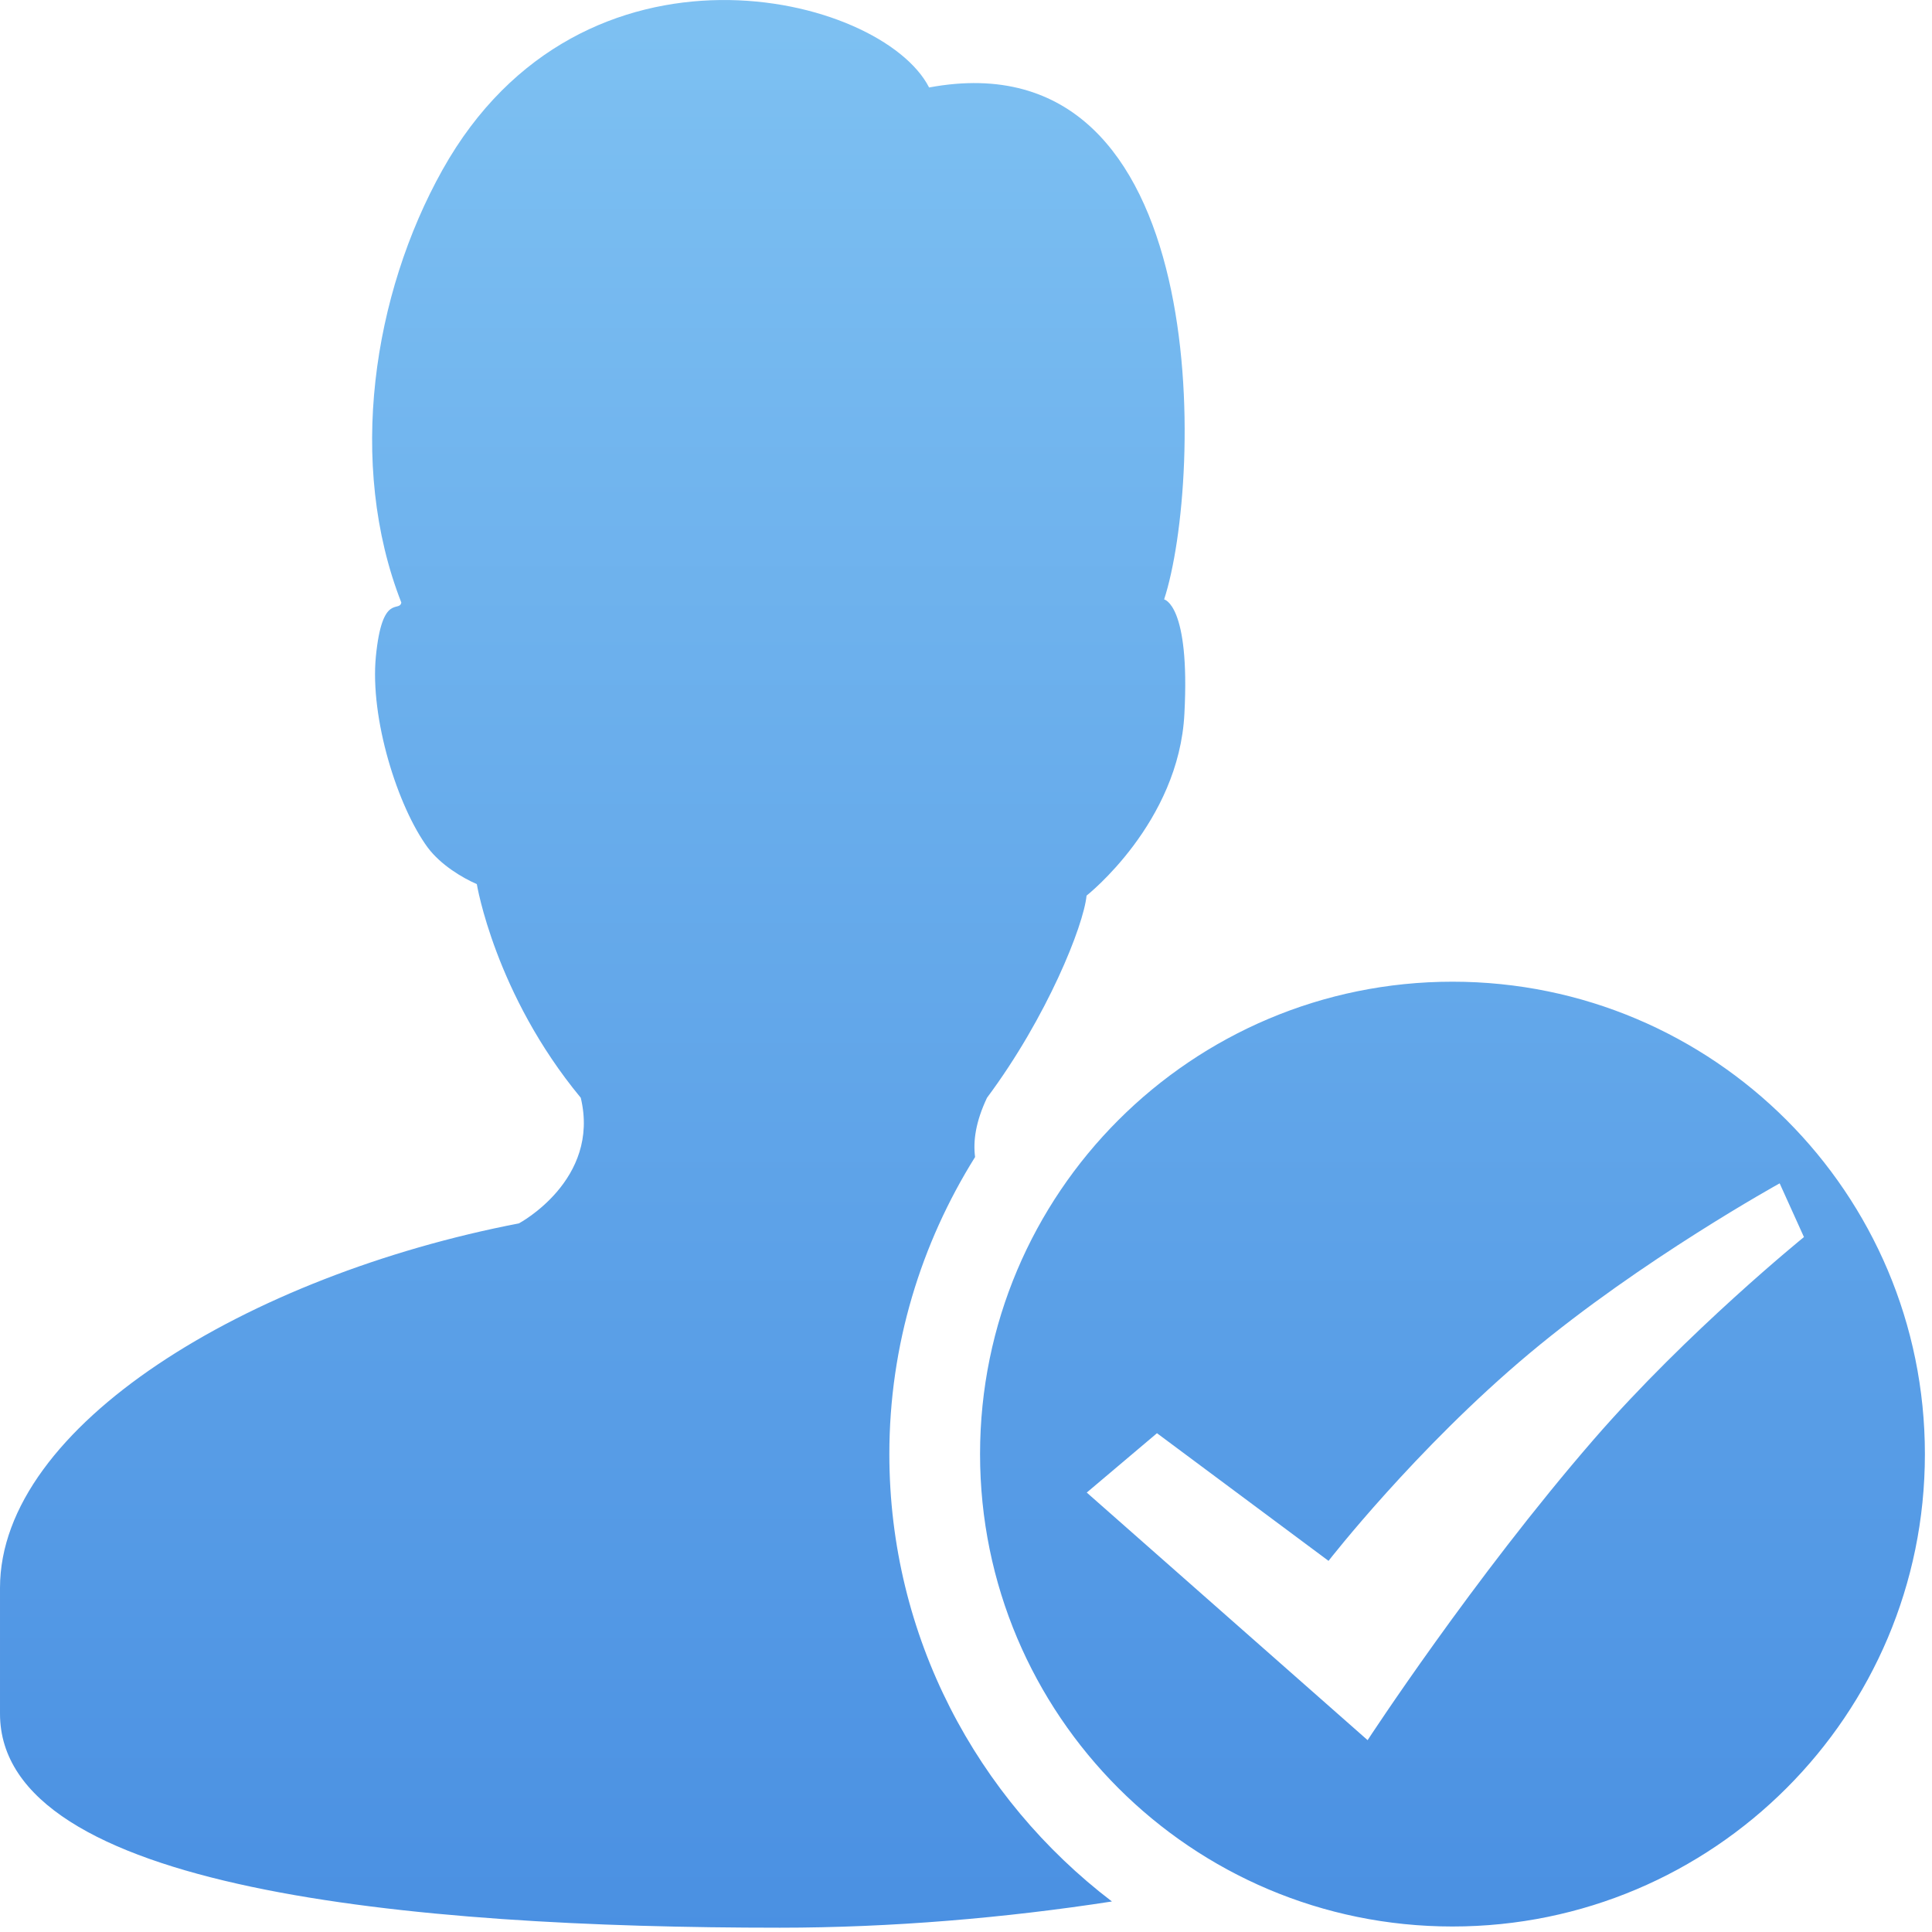<?xml version="1.0" encoding="UTF-8"?>
<svg width="40px" height="40px" viewBox="0 0 40 40" version="1.1" xmlns="http://www.w3.org/2000/svg" xmlns:xlink="http://www.w3.org/1999/xlink">
    <!-- Generator: Sketch 49 (51002) - http://www.bohemiancoding.com/sketch -->
    <title>ic_new_built</title>
    <desc>Created with Sketch.</desc>
    <defs>
        <linearGradient x1="50%" y1="0%" x2="50%" y2="100%" id="linearGradient-1">
            <stop stop-color="#80C3F3" offset="0%"></stop>
            <stop stop-color="#4A90E2" offset="100%"></stop>
        </linearGradient>
    </defs>
    <g id="Symbols" stroke="none" stroke-width="1" fill="none" fill-rule="evenodd">
        <g id="ic_new_built" fill="url(#linearGradient-1)">
            <g id="Fill-1">
                <path d="M28.315,36.028 C28.315,36.028 30.495,32.686 33.001,29.797 C34.937,27.566 37.349,25.612 37.349,25.612 L36.846,24.5 C36.846,24.5 33.985,26.079 31.666,28.02 C29.315,29.987 27.506,32.316 27.506,32.316 L23.954,29.673 L22.5,30.902 L28.315,36.028 Z M39.853,30.106 C39.853,35.507 35.474,39.886 30.072,39.886 C24.669,39.886 20.291,35.508 20.291,30.106 C20.291,24.703 24.669,20.325 30.072,20.325 C35.474,20.325 39.853,24.703 39.853,30.106 Z M23.021,39.368 C20.824,39.708 18.451,39.911 16.145,39.911 C8.496,39.911 5.29801328e-05,39.129 5.29801328e-05,35.48 L5.29801328e-05,32.876 C5.29801328e-05,29.514 5.145,26.406 10.743,25.329 C10.743,25.329 12.433,24.431 12.024,22.728 C10.247,20.581 9.872,18.305 9.872,18.305 C9.567,18.171 9.13,17.91 8.859,17.552 C8.231,16.701 7.657,14.87 7.782,13.592 C7.912,12.266 8.268,12.689 8.309,12.475 C7.184,9.605 7.72,6.092 9.161,3.517 C12.049,-1.647 18.246,-0.127 19.236,1.811 C25.167,0.708 24.907,9.948 24.102,12.41 C24.102,12.41 24.641,12.515 24.522,14.772 C24.412,17.036 22.496,18.543 22.496,18.543 C22.435,19.163 21.679,21.058 20.435,22.728 C20.2,23.224 20.145,23.623 20.188,23.955 C19.07,25.743 18.413,27.847 18.413,30.106 C18.413,33.883 20.226,37.236 23.021,39.368 Z"></path>
            </g>
        </g>
    </g>
</svg>